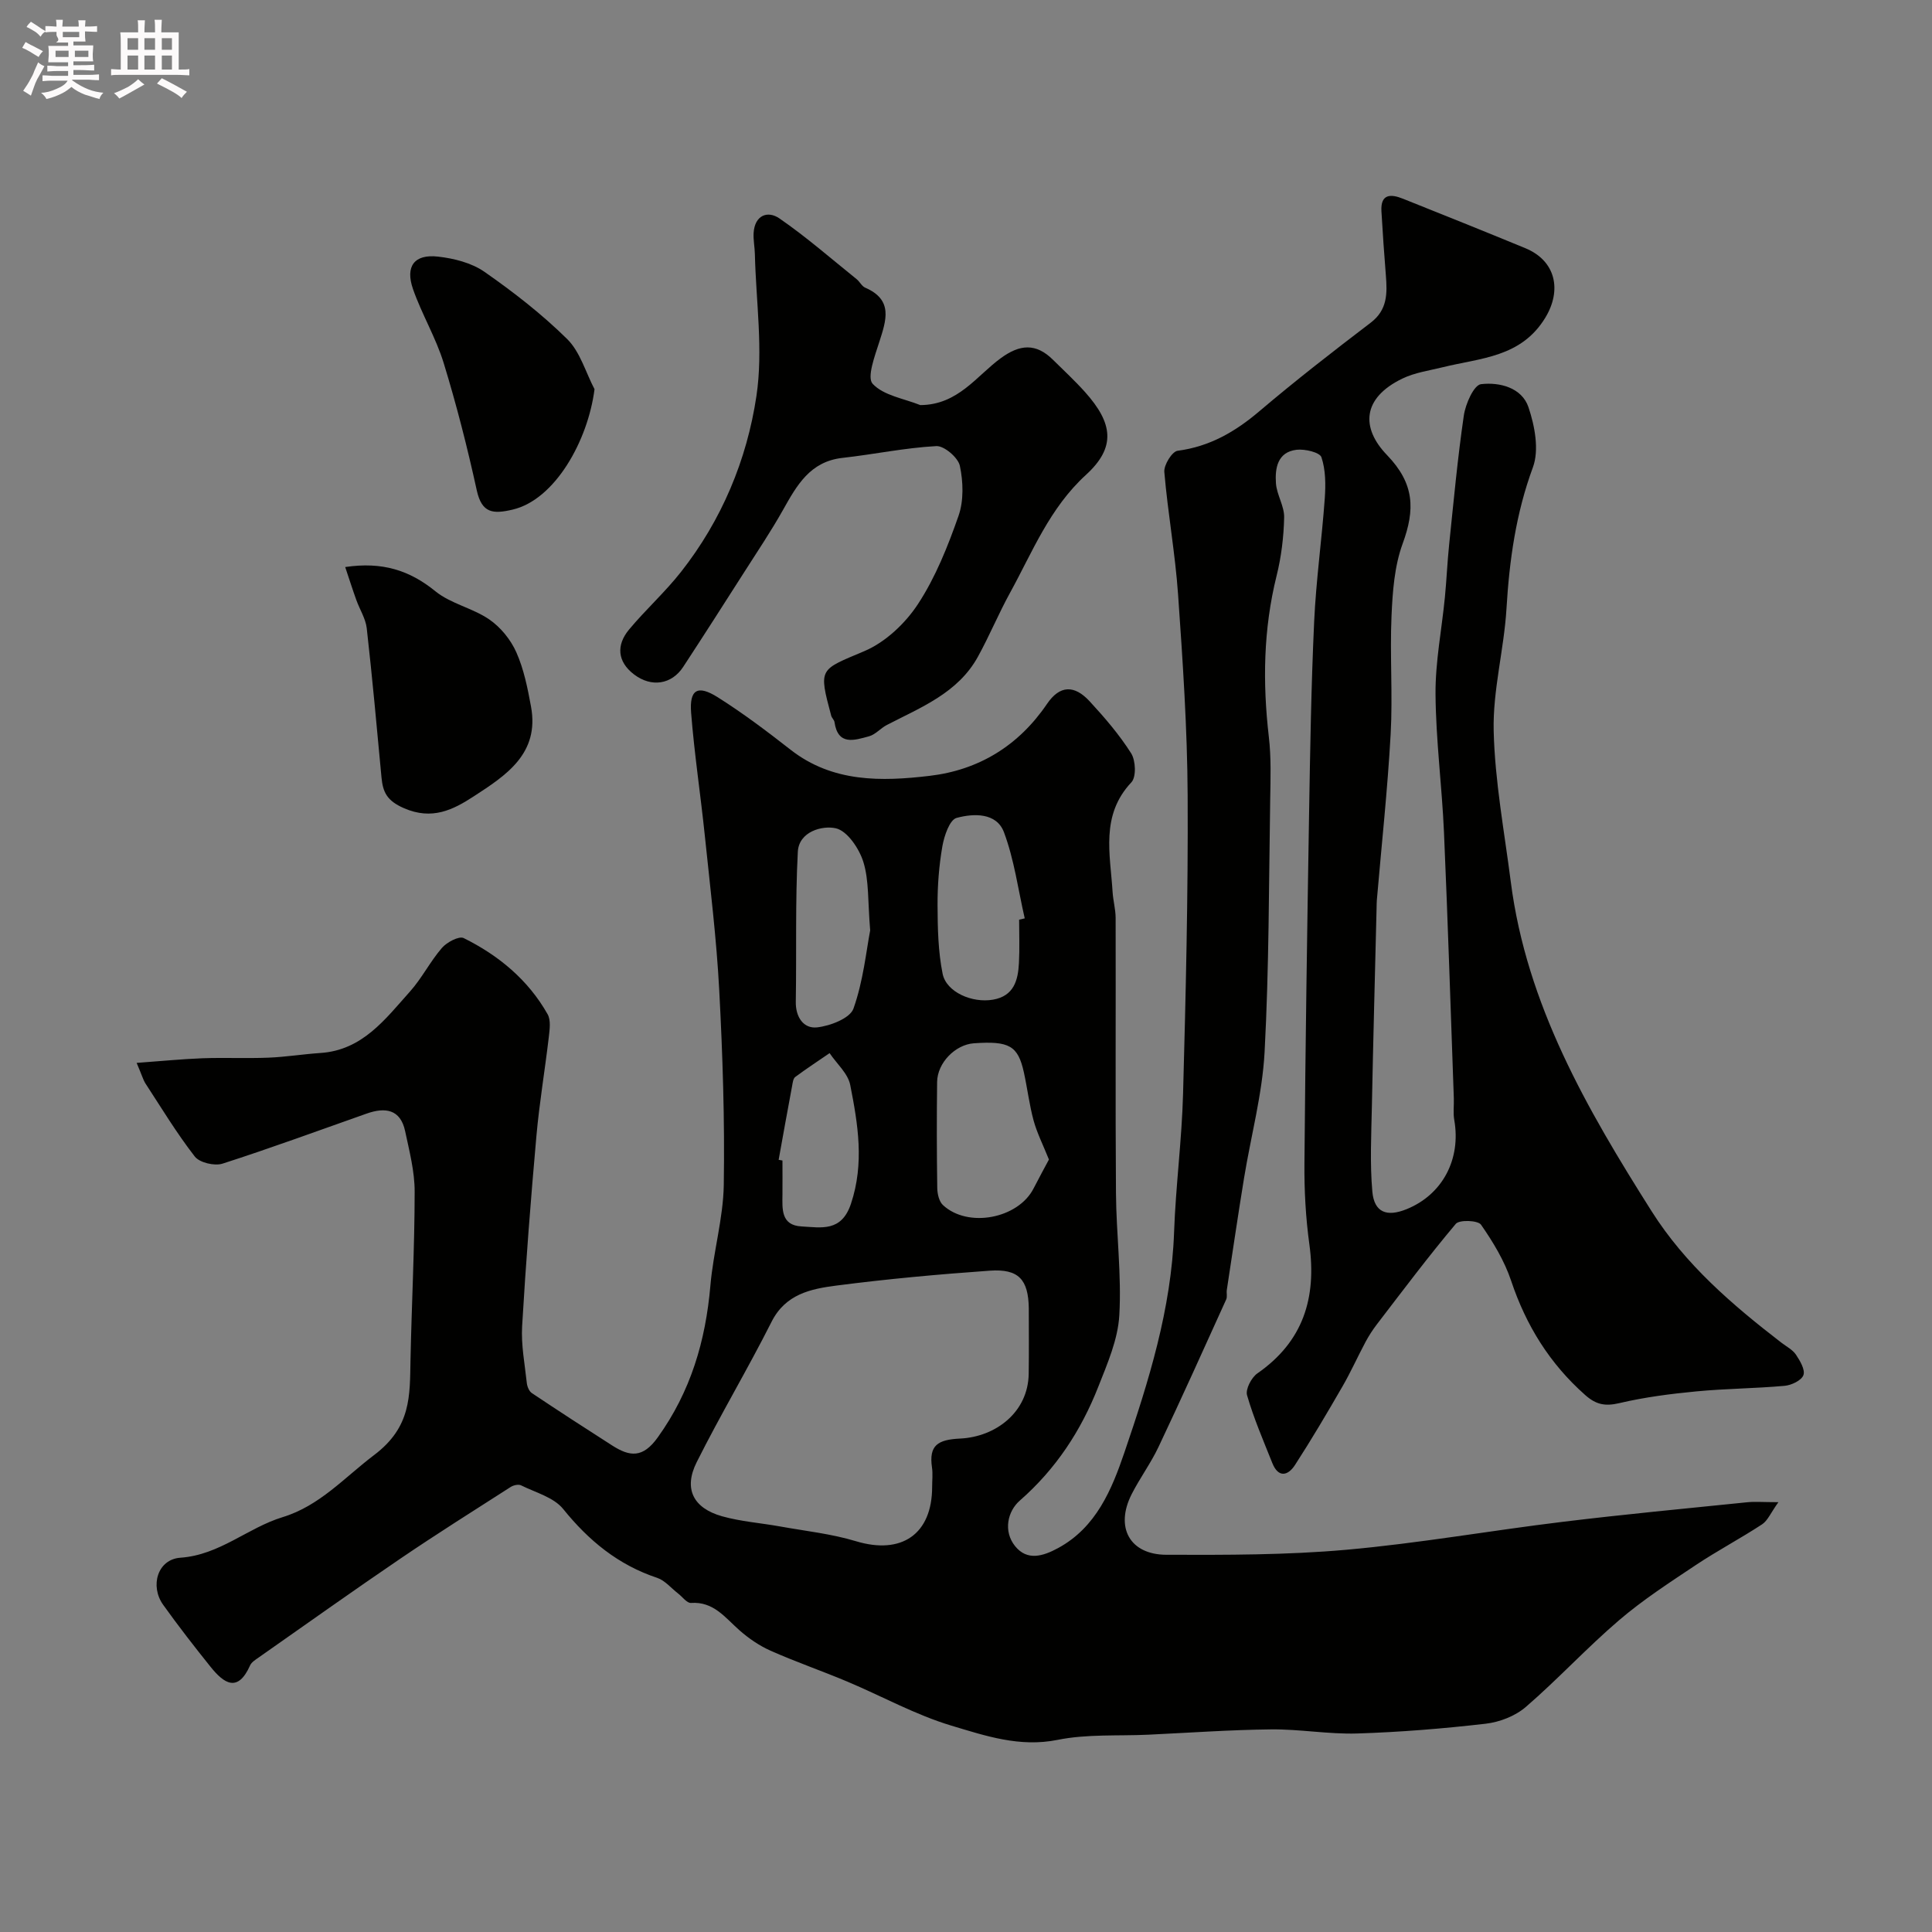 <svg enable-background="new 0 0 400 400" viewBox="0 0 400 400" xmlns="http://www.w3.org/2000/svg"><rect x="0" y="0" width="400" height="400" fill="#808080" stroke="none"/><path d="m6.8 9.5c.6.3 1.3.7 2.1 1.1-.4.4-.7.8-.9 1.2-.7-.4-1.3-.8-1.8-1.1s-1.1-.6-1.6-.8c.2-.4.5-.8.7-1.2.4.2.8.5 1.5.8zm.9 6.9c-.3.6-.5 1.1-.7 1.7s-.4 1.1-.6 1.7c-.6-.4-1.1-.7-1.6-1 .7-1 1.2-1.8 1.5-2.4.3-.5.6-1.1.8-1.7.3-.6.5-1.2.8-1.8.3.3.8.6 1.3.8-.7 1.3-1.2 2.2-1.5 2.7zm.1-11c.4.3 1 .7 1.7 1.1-.5.2-.8.6-1.1 1.1-.5-.6-1-1-1.4-1.2s-.9-.6-1.5-.8c.2-.4.5-.7.9-1.1.5.3.9.6 1.4.9zm10.5 13.1c1 .4 2 .6 3.1.7-.4.4-.7.8-.8 1.3-.9-.2-1.9-.6-3-.9-1-.4-2-.9-2.8-1.6-.5.4-1.1.9-1.9 1.3s-1.9.9-3.3 1.2c-.1-.3-.5-.8-1.1-1.3 1 0 2.1-.3 3.2-.8 1.2-.5 1.9-1 2.3-1.7h-3.2c-.4 0-1 0-2 .1v-1.2c1 0 1.7.1 2 .1h3.3v-1h-2.3c-.2 0-.9 0-2 .1v-1.2c1.2 0 1.9.1 2 .1h2.3v-.8h-4.1c0-.7.1-1.2.1-1.6 0-.5 0-1.1-.1-1.8h4.1v-.7h-2.5c1-.6.1-1.1.1-1.6v-.6h-.5c-.4 0-1 0-1.8.1v-1.3c1.2 0 1.9.1 2.1.1h.2c0-.3 0-.8-.1-1.4h1.4c0 .6-.1 1-.1 1.4h3.4c0-.4 0-.8-.1-1.3h1.5c0 .4-.1.9-.1 1.3.7 0 1.5 0 2.5-.1v1.2c-1 0-1.8-.1-2.5-.1v.6c0 .3 0 .8.1 1.5h-2.5v.8h4.1c0 .7-.1 1.3-.1 1.8s0 1 .1 1.5h-4.1v.8h1.4c.8 0 1.8 0 2.9-.1v1.2c-1 0-1.9-.1-2.8-.1h-1.5v1h3.2c.3 0 1 0 2.1-.1v1.2c-1.1 0-1.8-.1-2.1-.1h-3.4l-.1.1c1.4 1 2.4 1.5 3.4 1.9zm-4.1-6.7v-1.3h-2.7v1.3zm2.2-4.1v-1.1h-3.4v1.1zm1.9 4.1v-1.3h-2.8v1.3z" fill="#fcfafa"/><path d="m37 6.7v2.3 5.4c1 0 1.8 0 2.2-.1v1.3c-.6 0-1.5-.1-2.5-.1h-11.9c-.7 0-1.3 0-1.8.1v-1.3c.5 0 1.1.1 2 .1v-5.2c0-1 0-1.8-.1-2.5h3.7c0-1.3 0-2.1-.1-2.5h1.5c0 .4-.1 1.3-.1 2.5h2.2c0-1.2 0-2.1-.1-2.6h1.5c0 .4-.1 1.3-.1 2.6zm-12.3 13.7c-.3-.4-.7-.8-1.1-1.1 1.1-.4 2.1-.9 2.9-1.3.8-.5 1.5-1 2.1-1.6.4.4.9.8 1.3 1.1-2.5 1.4-4.2 2.4-5.2 2.9zm3.9-10.1v-2.4h-2.2v2.4zm0 4.1v-2.9h-2.2v2.9zm3.5-4.1v-2.4h-2.2v2.4zm0 4.1v-2.9h-2.2v2.9zm.4 2.9 1-1.1c.6.3 1.4.7 2.5 1.3s2 1.1 2.7 1.5c-.4.4-.8.8-1.1 1.3-.8-.8-2.5-1.7-5.1-3zm3.1-7v-2.4h-2.1v2.4zm0 4.1v-2.9h-2.1v2.9z" fill="#fcfafa"/><g fill="#010100"><path d="m28.29 220.06c5.14-.37 9.4-.8 13.66-.96 4.53-.16 9.07.06 13.59-.12 3.6-.14 7.19-.73 10.79-.97 8.71-.57 13.43-7 18.54-12.71 2.48-2.77 4.19-6.23 6.63-9.05 1.01-1.17 3.53-2.51 4.5-2.03 7.23 3.58 13.35 8.64 17.38 15.77.7 1.24.42 3.17.24 4.75-.8 6.82-1.95 13.61-2.56 20.44-1.17 13.11-2.19 26.24-2.96 39.38-.23 3.89.55 7.85.97 11.77.08.74.47 1.71 1.04 2.09 5.52 3.69 11.09 7.31 16.68 10.88 3.6 2.29 6.29 2.63 9.39-1.7 6.83-9.51 9.91-19.99 10.9-31.44.6-6.99 2.66-13.9 2.77-20.86.21-13.42-.23-26.88-.94-40.29-.56-10.64-1.87-21.25-2.97-31.86-.88-8.53-2.18-17.02-2.85-25.56-.38-4.84 1.34-5.86 5.51-3.23 5.24 3.3 10.21 7.06 15.1 10.88 8.7 6.79 18.8 6.57 28.78 5.39 10.14-1.2 18.38-6.2 24.29-14.89 2.64-3.89 5.65-3.99 8.84-.53 3.11 3.37 6.14 6.9 8.58 10.75.95 1.49 1.09 4.91.05 6.01-6.43 6.83-4.37 14.86-3.89 22.7.11 1.79.62 3.57.63 5.36.05 19-.07 38 .07 56.99.06 8.44 1.18 16.92.69 25.32-.29 5-2.47 9.99-4.35 14.77-3.57 9.08-8.77 17.03-16.26 23.58-2.49 2.17-3.48 6.3-.96 9.43 2.5 3.09 5.77 2.09 8.9.39 7.91-4.29 11.12-12.16 13.72-19.77 5.04-14.78 9.73-29.74 10.29-45.63.34-9.55 1.6-19.06 1.86-28.61.56-20.59 1.06-41.2.95-61.79-.07-13.87-1.01-27.75-1.98-41.6-.59-8.49-2.13-16.91-2.85-25.4-.12-1.44 1.61-4.23 2.74-4.38 6.64-.87 11.93-3.93 16.94-8.19 7.48-6.35 15.24-12.38 23.05-18.33 3.5-2.67 3.43-6.08 3.14-9.78-.35-4.43-.67-8.86-.92-13.3-.2-3.64 1.96-3.59 4.45-2.59 8.45 3.37 16.89 6.76 25.31 10.23 6.37 2.62 7.63 8.72 4.16 14.42-5.01 8.22-13.4 8.31-21.17 10.23-2.83.7-5.83 1.11-8.41 2.36-8.31 4.01-8.63 10.19-3.19 15.83 5.74 5.95 5.83 11.29 3.24 18.36-1.7 4.65-2.08 9.91-2.3 14.94-.36 8.15.27 16.35-.18 24.49-.64 11.48-1.88 22.92-2.86 34.37-.04.5-.04 1-.05 1.5-.33 13.77-.71 27.53-.98 41.3-.12 5.85-.42 11.74.1 17.55.39 4.3 2.98 5.29 7.08 3.63 7.44-3.01 11.31-10.34 9.88-18.47-.26-1.46-.04-2.99-.09-4.49-.66-18.37-1.24-36.74-2.04-55.1-.42-9.54-1.68-19.05-1.75-28.59-.05-6.68 1.29-13.37 1.94-20.05.35-3.6.5-7.21.87-10.81.93-8.95 1.75-17.92 3.05-26.82.35-2.4 2.08-6.3 3.55-6.48 3.8-.46 8.45.69 9.83 4.76 1.31 3.88 2.25 8.86.92 12.46-3.52 9.54-4.87 19.23-5.47 29.26-.51 8.47-2.85 16.9-2.65 25.31.25 10.43 2.21 20.83 3.54 31.23 3.27 25.48 15.76 47.03 29.15 68.2 6.98 11.04 16.68 19.37 26.87 27.22 1.03.8 2.31 1.44 3.01 2.47.85 1.27 1.96 3.14 1.56 4.25-.39 1.1-2.48 2.1-3.9 2.22-6.07.55-12.18.57-18.25 1.15-5.35.51-10.73 1.2-15.95 2.43-2.94.69-4.83.33-7.09-1.68-7.34-6.5-12.23-14.39-15.33-23.66-1.38-4.12-3.73-8.01-6.23-11.6-.63-.91-4.48-1.06-5.22-.18-5.68 6.75-10.98 13.82-16.35 20.82-.87 1.14-1.66 2.36-2.34 3.63-1.64 3.07-3.06 6.26-4.8 9.26-3.16 5.47-6.37 10.92-9.81 16.23-1.45 2.24-3.45 2.7-4.69-.41-1.85-4.64-3.85-9.26-5.23-14.04-.36-1.23.9-3.66 2.13-4.52 9.51-6.6 12.29-15.64 10.77-26.72-.76-5.54-1.07-11.19-1.02-16.79.2-24.1.56-48.2.96-72.3.22-13.27.44-26.54 1.05-39.8.39-8.54 1.59-17.03 2.2-25.56.2-2.84.19-5.88-.69-8.51-.34-1.02-3.44-1.75-5.15-1.55-3.95.47-4.49 3.82-4.27 6.95.17 2.38 1.75 4.72 1.7 7.06-.09 4.05-.59 8.17-1.57 12.1-2.74 11.04-2.9 22.11-1.6 33.34.5 4.27.35 8.64.28 12.95-.28 17.43-.23 34.89-1.16 52.29-.47 8.74-2.83 17.38-4.25 26.08-1.26 7.71-2.39 15.44-3.57 23.17-.1.65.13 1.42-.13 1.98-4.62 10.2-9.22 20.41-14.01 30.53-1.6 3.38-3.86 6.44-5.56 9.78-3.48 6.84-.43 12.53 7.19 12.55 12.43.04 24.92.06 37.28-1.04 14.97-1.33 29.82-3.97 44.76-5.78 12.7-1.55 25.44-2.75 38.17-4.05 1.63-.17 3.29-.02 6.5-.02-1.59 2.21-2.21 3.81-3.37 4.58-4.5 2.95-9.28 5.47-13.75 8.45-5.43 3.62-10.94 7.19-15.88 11.42-6.67 5.7-12.65 12.21-19.29 17.94-2.19 1.89-5.43 3.15-8.34 3.48-8.83 1.02-17.71 1.74-26.59 2.02-5.91.18-11.86-.91-17.79-.85-8.48.09-16.96.7-25.44 1.1-6.27.29-12.69-.16-18.78 1.07-7.86 1.59-14.96-.84-21.98-2.94-7.44-2.23-14.38-6.1-21.58-9.13-5.25-2.21-10.65-4.07-15.85-6.38-2.35-1.04-4.58-2.57-6.51-4.28-2.95-2.61-5.32-5.94-9.99-5.62-.85.06-1.79-1.29-2.7-1.98-1.42-1.1-2.69-2.67-4.29-3.21-8.07-2.68-14.18-7.7-19.48-14.27-1.95-2.41-5.71-3.4-8.72-4.89-.53-.26-1.55-.03-2.12.33-7.65 4.9-15.34 9.74-22.86 14.85-9.85 6.69-19.55 13.61-29.3 20.44-.67.47-1.51.98-1.82 1.68-2.54 5.69-5.4 3.73-8.15.31-3.38-4.21-6.69-8.47-9.83-12.86-2.8-3.91-1.17-9.43 3.55-9.76 8.16-.57 13.92-6.19 21.2-8.41 7.66-2.34 12.79-8.22 18.92-12.85 7.72-5.83 7.38-12.25 7.53-19.72.24-11.6.85-23.2.86-34.8.01-4.18-1.09-8.39-1.97-12.53-.97-4.57-4.14-4.99-7.95-3.65-9.94 3.5-19.83 7.15-29.86 10.37-1.65.53-4.74-.2-5.73-1.46-3.77-4.85-6.96-10.14-10.32-15.29-.4-.7-.62-1.5-1.73-4.11zm184.71 50.77c-.1-5.92-2.1-8.17-8.07-7.75-10.63.75-21.25 1.72-31.81 3.09-5.24.68-10.49 1.75-13.38 7.5-4.94 9.8-10.58 19.24-15.5 29.06-2.75 5.5-.73 9.51 5.26 11.2 3.88 1.09 7.98 1.38 11.97 2.1 5.26.95 10.65 1.52 15.74 3.06 9.45 2.86 15.78-1.44 15.78-11.26 0-1.33.16-2.68-.03-3.99-.68-4.62 1.21-5.78 5.81-6 7.46-.36 14.1-5.51 14.21-13.41.07-4.55.02-9.08.02-13.6zm4.17-30.76c-1.22-3.04-2.46-5.48-3.17-8.06-.89-3.27-1.29-6.68-2.02-10-1.22-5.51-3.02-6.52-10.34-6.01-3.85.27-7.57 4.04-7.62 8.01-.09 7.32-.08 14.65.03 21.97.02 1.2.37 2.77 1.18 3.52 5.17 4.81 15.58 2.81 18.77-3.46 1.11-2.18 2.29-4.31 3.17-5.97zm-37.01-47.44c-.51-6.04-.22-10.33-1.41-14.17-.86-2.77-3.33-6.44-5.7-6.97-2.78-.63-7.65.65-7.87 4.87-.54 10.32-.25 20.68-.42 31.02-.06 3.23 1.63 5.62 4.38 5.33 2.72-.29 6.85-1.88 7.56-3.89 2.04-5.74 2.65-11.99 3.46-16.19zm30.84-2.22c.39-.09.78-.18 1.16-.27-1.37-5.97-2.17-12.15-4.3-17.83-1.54-4.11-6.31-3.92-9.81-2.97-1.44.39-2.56 3.71-2.94 5.86-.7 4.02-1.02 8.16-1 12.24.02 4.73.12 9.56 1.05 14.17.77 3.81 6.13 6.11 10.43 5.36 4.33-.75 5.19-4.01 5.37-7.6.16-2.98.04-5.98.04-8.96zm-49.79 49.72c.26.05.53.1.79.14 0 2.33.02 4.66 0 6.99-.03 3.04-.34 6.43 3.95 6.66 4.08.22 8.27 1.19 10.23-4.69 2.8-8.37 1.45-16.48-.15-24.6-.47-2.39-2.8-4.4-4.27-6.59-2.38 1.63-4.8 3.22-7.12 4.94-.42.32-.52 1.17-.63 1.79-.96 5.12-1.88 10.24-2.8 15.36z"/><path d="m190.54 83.87c7.82-.04 11.66-6.07 16.67-9.72 3.95-2.89 7.27-3.14 10.78.32 2.25 2.22 4.58 4.38 6.69 6.74 5.74 6.43 6.41 11.39.17 17.09-7.57 6.92-11.09 15.99-15.77 24.5-2.36 4.3-4.24 8.86-6.61 13.16-4.13 7.51-11.78 10.47-18.86 14.14-1.3.67-2.36 1.99-3.71 2.35-2.98.8-6.41 2.01-7.13-2.96-.07-.46-.56-.85-.68-1.32-2.67-9.97-2.43-9.41 6.91-13.38 4.34-1.85 8.46-5.75 11.08-9.76 3.63-5.55 6.17-11.94 8.38-18.25 1.09-3.14.97-7.02.27-10.33-.36-1.71-3.26-4.18-4.88-4.09-6.5.35-12.93 1.72-19.42 2.44-6.73.75-9.46 5.69-12.33 10.8-2.45 4.36-5.25 8.52-7.94 12.74-4.21 6.59-8.42 13.18-12.71 19.73-2.37 3.63-6.57 4.33-10.21 1.54-3.43-2.63-3.68-6.05-1-9.27 3.42-4.11 7.45-7.73 10.75-11.93 8.43-10.71 13.64-23.19 15.62-36.41 1.43-9.56-.09-19.56-.32-29.36-.03-1.48-.35-2.97-.26-4.44.24-3.64 2.9-4.66 5.34-2.98 5.58 3.84 10.71 8.34 16 12.59.64.52 1.05 1.44 1.76 1.75 5.84 2.53 4.36 6.73 2.92 11.23-.92 2.88-2.61 7.36-1.37 8.68 2.27 2.43 6.46 3.04 9.86 4.4z"/><path d="m71.47 117.4c7.66-1.14 13.32.66 18.68 5.02 3.19 2.59 7.72 3.47 11.15 5.83 2.35 1.61 4.44 4.19 5.6 6.8 1.56 3.51 2.34 7.42 3.04 11.24 1.8 9.76-5.21 14.27-11.86 18.59-4.27 2.78-8.62 5-14.48 2.43-3.51-1.54-4.33-3.3-4.62-6.4-.96-10.28-1.89-20.57-3.05-30.84-.23-2-1.45-3.87-2.15-5.83-.78-2.16-1.48-4.36-2.31-6.84z"/><path d="m123.09 80.58c-1.37 10.7-8.2 22.88-16.96 24.93-4.02.94-6.37.79-7.42-3.99-1.94-8.86-4.19-17.69-6.85-26.36-1.61-5.25-4.53-10.09-6.35-15.3-1.65-4.74.28-7.29 5.18-6.73 3.3.37 6.94 1.29 9.6 3.14 6.04 4.21 11.93 8.79 17.16 13.95 2.67 2.65 3.8 6.86 5.64 10.36z"/></g></svg>